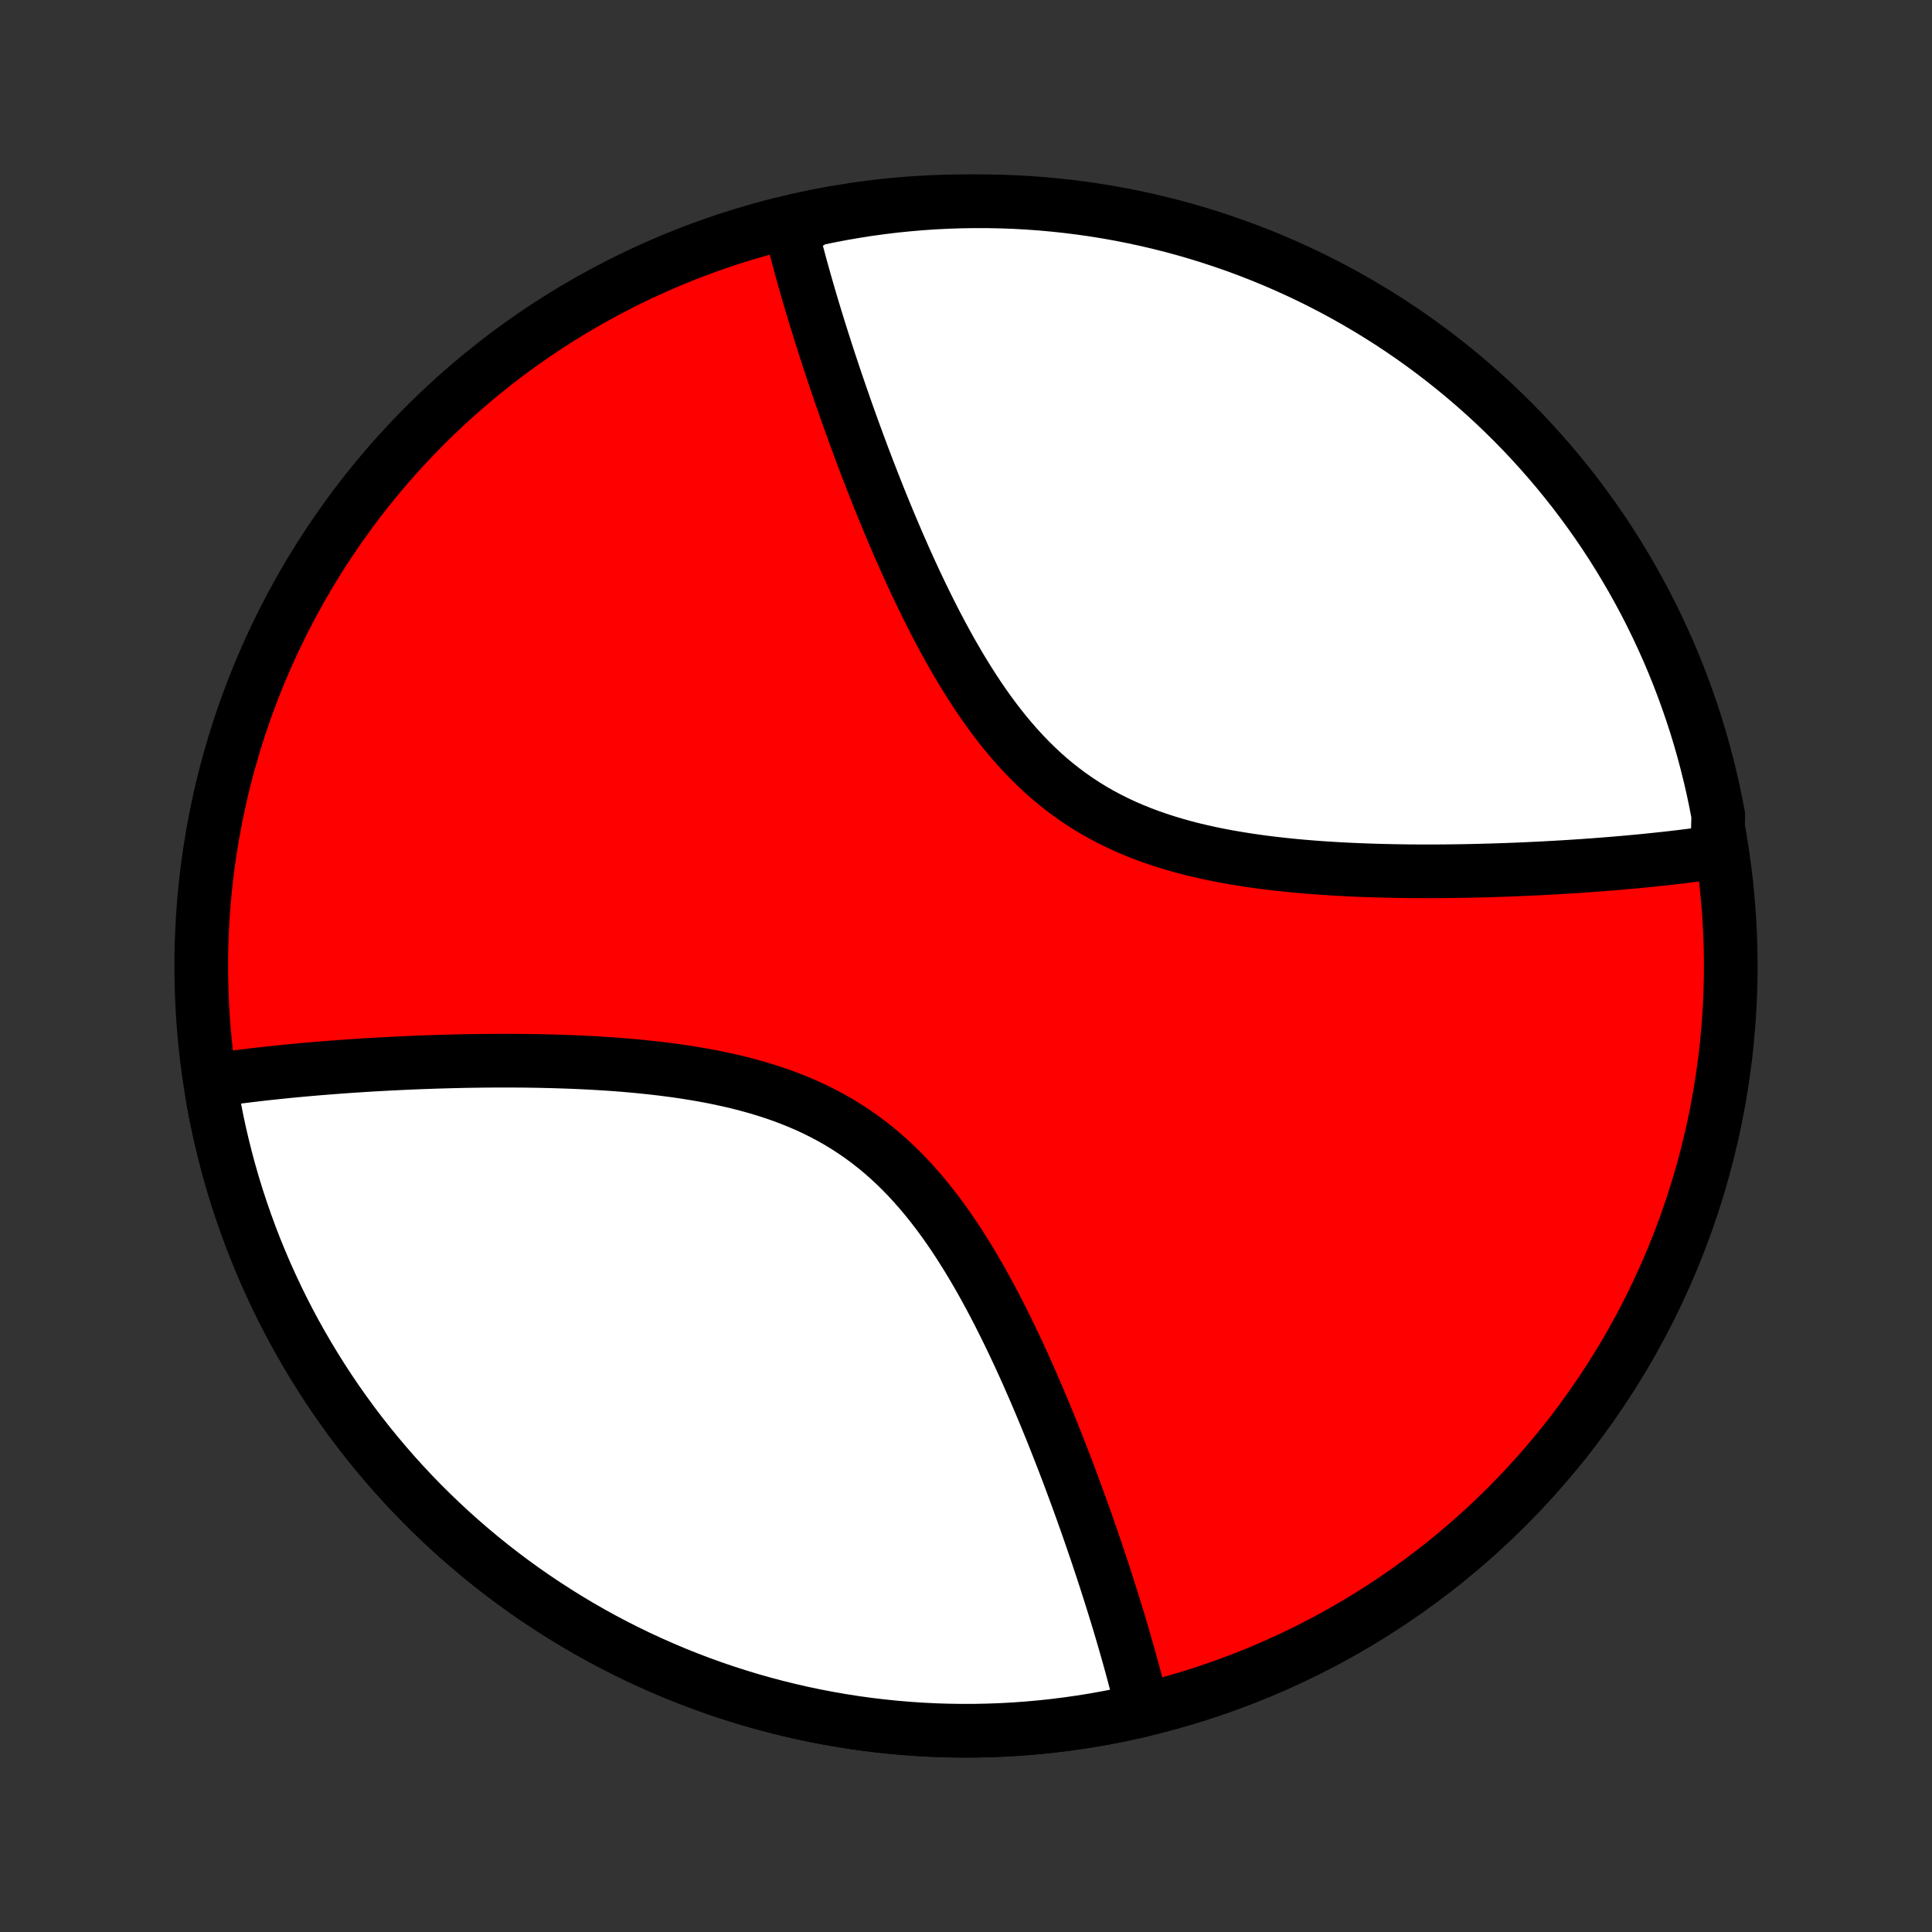 <?xml version="1.0" encoding="utf-8" standalone="no"?>
<!DOCTYPE svg PUBLIC "-//W3C//DTD SVG 1.1//EN"
  "http://www.w3.org/Graphics/SVG/1.1/DTD/svg11.dtd">
<!-- Created with matplotlib (http://matplotlib.org/) -->
<svg height="72pt" version="1.1" viewBox="0 0 72 72" width="72pt" xmlns="http://www.w3.org/2000/svg" xmlns:xlink="http://www.w3.org/1999/xlink">
 <rect x="0" y="0" width="72" height="72" fill="#333333" stroke="none"/>
 <defs>
  <style type="text/css">
*{stroke-linecap:butt;stroke-linejoin:round;}
  </style>
 </defs>
 <g id="figure_1">
  <g id="patch_1">
   <path d="
M0 72
L72 72
L72 0
L0 0
z
" style="fill:none;"/>
  </g>
  <g id="axes_1">
   <g id="PatchCollection_1">
    <defs>
     <path d="
M36 -7.5
C43.558 -7.5 50.808 -10.503 56.153 -15.848
C61.497 -21.192 64.5 -28.442 64.5 -36
C64.5 -43.558 61.497 -50.808 56.153 -56.153
C50.808 -61.497 43.558 -64.5 36 -64.5
C28.442 -64.5 21.192 -61.497 15.848 -56.153
C10.503 -50.808 7.5 -43.558 7.5 -36
C7.5 -28.442 10.503 -21.192 15.848 -15.848
C21.192 -10.503 28.442 -7.5 36 -7.5
z
" id="C0_0_a811fe30f3"/>
     <path d="
M42.587 -8.272
L42.544 -8.45
L42.5 -8.63
L42.455 -8.81
L42.409 -8.992
L42.362 -9.174
L42.315 -9.358
L42.266 -9.543
L42.216 -9.729
L42.165 -9.917
L42.113 -10.105
L42.06 -10.296
L42.006 -10.487
L41.951 -10.68
L41.895 -10.874
L41.838 -11.069
L41.78 -11.267
L41.721 -11.466
L41.66 -11.666
L41.599 -11.868
L41.536 -12.071
L41.472 -12.277
L41.407 -12.484
L41.341 -12.693
L41.274 -12.903
L41.206 -13.116
L41.136 -13.33
L41.065 -13.547
L40.992 -13.765
L40.919 -13.986
L40.844 -14.208
L40.767 -14.433
L40.69 -14.659
L40.611 -14.888
L40.53 -15.119
L40.448 -15.353
L40.364 -15.588
L40.279 -15.826
L40.192 -16.066
L40.103 -16.308
L40.013 -16.553
L39.921 -16.8
L39.828 -17.05
L39.732 -17.302
L39.635 -17.556
L39.535 -17.812
L39.434 -18.071
L39.331 -18.332
L39.226 -18.596
L39.118 -18.862
L39.009 -19.13
L38.897 -19.4
L38.783 -19.672
L38.666 -19.947
L38.548 -20.224
L38.426 -20.502
L38.303 -20.782
L38.176 -21.065
L38.047 -21.348
L37.915 -21.634
L37.78 -21.92
L37.642 -22.208
L37.501 -22.497
L37.357 -22.787
L37.21 -23.078
L37.059 -23.369
L36.905 -23.66
L36.747 -23.951
L36.586 -24.242
L36.42 -24.532
L36.251 -24.821
L36.078 -25.109
L35.9 -25.395
L35.718 -25.68
L35.532 -25.962
L35.341 -26.241
L35.145 -26.517
L34.944 -26.79
L34.738 -27.058
L34.527 -27.322
L34.31 -27.581
L34.088 -27.835
L33.861 -28.083
L33.627 -28.326
L33.388 -28.561
L33.144 -28.79
L32.893 -29.012
L32.636 -29.226
L32.374 -29.432
L32.106 -29.631
L31.832 -29.821
L31.553 -30.004
L31.269 -30.178
L30.979 -30.344
L30.684 -30.501
L30.385 -30.651
L30.081 -30.792
L29.773 -30.925
L29.461 -31.051
L29.146 -31.169
L28.827 -31.279
L28.506 -31.383
L28.182 -31.48
L27.856 -31.57
L27.528 -31.655
L27.198 -31.733
L26.868 -31.805
L26.537 -31.873
L26.205 -31.935
L25.873 -31.992
L25.541 -32.045
L25.209 -32.094
L24.878 -32.138
L24.548 -32.179
L24.219 -32.216
L23.892 -32.25
L23.566 -32.281
L23.241 -32.309
L22.918 -32.334
L22.598 -32.356
L22.279 -32.376
L21.962 -32.394
L21.648 -32.409
L21.337 -32.423
L21.028 -32.434
L20.722 -32.444
L20.418 -32.452
L20.117 -32.459
L19.819 -32.464
L19.523 -32.468
L19.231 -32.47
L18.941 -32.471
L18.655 -32.471
L18.371 -32.47
L18.09 -32.468
L17.812 -32.465
L17.537 -32.461
L17.265 -32.456
L16.996 -32.45
L16.729 -32.443
L16.466 -32.436
L16.205 -32.428
L15.947 -32.419
L15.692 -32.41
L15.44 -32.4
L15.19 -32.389
L14.943 -32.378
L14.698 -32.366
L14.457 -32.354
L14.217 -32.341
L13.98 -32.328
L13.746 -32.314
L13.514 -32.3
L13.284 -32.285
L13.057 -32.27
L12.832 -32.254
L12.61 -32.238
L12.389 -32.221
L12.171 -32.204
L11.954 -32.187
L11.74 -32.169
L11.528 -32.151
L11.317 -32.132
L11.109 -32.113
L10.903 -32.094
L10.698 -32.074
L10.495 -32.053
L10.294 -32.032
L10.095 -32.011
L9.897 -31.99
L9.701 -31.968
L9.507 -31.945
L9.314 -31.922
L9.122 -31.898
L8.933 -31.875
L8.744 -31.85
L8.557 -31.825
L8.372 -31.799
L8.188 -31.773
L8.005 -31.747
L7.902 -31.229
L7.99 -30.739
L8.086 -30.251
L8.19 -29.765
L8.304 -29.28
L8.425 -28.798
L8.555 -28.318
L8.693 -27.84
L8.84 -27.364
L8.995 -26.892
L9.158 -26.422
L9.329 -25.955
L9.508 -25.491
L9.696 -25.03
L9.891 -24.573
L10.095 -24.119
L10.306 -23.669
L10.525 -23.222
L10.752 -22.779
L10.986 -22.341
L11.229 -21.906
L11.479 -21.476
L11.736 -21.05
L12 -20.629
L12.272 -20.213
L12.551 -19.801
L12.838 -19.394
L13.131 -18.992
L13.431 -18.596
L13.738 -18.205
L14.052 -17.819
L14.373 -17.439
L14.7 -17.064
L15.034 -16.695
L15.374 -16.332
L15.72 -15.975
L16.073 -15.624
L16.432 -15.28
L16.796 -14.941
L17.167 -14.609
L17.543 -14.284
L17.925 -13.965
L18.312 -13.653
L18.705 -13.348
L19.103 -13.049
L19.506 -12.758
L19.914 -12.474
L20.327 -12.197
L20.745 -11.927
L21.167 -11.664
L21.594 -11.409
L22.026 -11.161
L22.461 -10.921
L22.901 -10.689
L23.345 -10.464
L23.792 -10.247
L24.244 -10.038
L24.699 -9.837
L25.157 -9.643
L25.619 -9.458
L26.083 -9.281
L26.551 -9.112
L27.022 -8.951
L27.495 -8.799
L27.971 -8.654
L28.45 -8.518
L28.931 -8.391
L29.413 -8.272
L29.898 -8.161
L30.385 -8.059
L30.874 -7.965
L31.364 -7.88
L31.855 -7.803
L32.348 -7.735
L32.842 -7.676
L33.337 -7.625
L33.832 -7.583
L34.329 -7.549
L34.825 -7.524
L35.322 -7.508
L35.82 -7.501
L36.317 -7.502
L36.815 -7.512
L37.312 -7.53
L37.808 -7.557
L38.304 -7.593
L38.8 -7.638
L39.294 -7.691
L39.788 -7.753
L40.28 -7.823
L40.772 -7.902
L41.261 -7.99
L41.749 -8.086
z
" id="C0_1_9a9b906e36"/>
     <path d="
M63.995 -40.253
L63.812 -40.227
L63.628 -40.2
L63.443 -40.175
L63.256 -40.15
L63.067 -40.126
L62.877 -40.102
L62.686 -40.078
L62.493 -40.055
L62.299 -40.032
L62.103 -40.01
L61.905 -39.989
L61.706 -39.968
L61.505 -39.947
L61.302 -39.926
L61.097 -39.906
L60.891 -39.887
L60.683 -39.868
L60.472 -39.849
L60.26 -39.831
L60.046 -39.813
L59.83 -39.796
L59.611 -39.779
L59.391 -39.762
L59.168 -39.746
L58.943 -39.73
L58.715 -39.715
L58.486 -39.7
L58.254 -39.686
L58.02 -39.672
L57.783 -39.659
L57.543 -39.646
L57.302 -39.634
L57.057 -39.622
L56.81 -39.611
L56.56 -39.6
L56.308 -39.59
L56.053 -39.581
L55.795 -39.572
L55.534 -39.564
L55.271 -39.557
L55.004 -39.55
L54.735 -39.544
L54.463 -39.539
L54.188 -39.535
L53.91 -39.532
L53.629 -39.53
L53.345 -39.529
L53.059 -39.529
L52.769 -39.53
L52.477 -39.532
L52.181 -39.536
L51.883 -39.541
L51.582 -39.548
L51.278 -39.556
L50.972 -39.566
L50.663 -39.577
L50.352 -39.591
L50.038 -39.606
L49.721 -39.624
L49.403 -39.644
L49.082 -39.666
L48.759 -39.691
L48.434 -39.719
L48.108 -39.75
L47.781 -39.784
L47.452 -39.821
L47.121 -39.862
L46.791 -39.906
L46.459 -39.955
L46.127 -40.008
L45.795 -40.065
L45.463 -40.127
L45.132 -40.194
L44.801 -40.267
L44.472 -40.345
L44.144 -40.429
L43.818 -40.52
L43.494 -40.617
L43.173 -40.721
L42.854 -40.831
L42.539 -40.949
L42.227 -41.075
L41.919 -41.208
L41.615 -41.349
L41.316 -41.499
L41.021 -41.656
L40.731 -41.822
L40.447 -41.996
L40.167 -42.179
L39.894 -42.369
L39.626 -42.568
L39.364 -42.774
L39.107 -42.988
L38.856 -43.21
L38.612 -43.439
L38.373 -43.675
L38.139 -43.917
L37.912 -44.165
L37.69 -44.419
L37.473 -44.678
L37.262 -44.942
L37.056 -45.211
L36.855 -45.483
L36.659 -45.759
L36.468 -46.038
L36.282 -46.32
L36.1 -46.605
L35.922 -46.891
L35.749 -47.179
L35.58 -47.468
L35.414 -47.758
L35.253 -48.049
L35.095 -48.34
L34.941 -48.631
L34.79 -48.922
L34.643 -49.213
L34.499 -49.503
L34.358 -49.792
L34.22 -50.08
L34.085 -50.366
L33.953 -50.652
L33.824 -50.935
L33.697 -51.218
L33.574 -51.498
L33.452 -51.776
L33.334 -52.053
L33.217 -52.328
L33.103 -52.6
L32.991 -52.87
L32.882 -53.138
L32.774 -53.404
L32.669 -53.668
L32.566 -53.929
L32.465 -54.188
L32.365 -54.444
L32.268 -54.699
L32.172 -54.95
L32.079 -55.2
L31.987 -55.447
L31.897 -55.692
L31.808 -55.934
L31.721 -56.174
L31.636 -56.412
L31.552 -56.647
L31.47 -56.881
L31.39 -57.112
L31.31 -57.341
L31.233 -57.567
L31.156 -57.792
L31.081 -58.014
L31.008 -58.235
L30.935 -58.453
L30.864 -58.67
L30.794 -58.884
L30.726 -59.097
L30.659 -59.307
L30.593 -59.516
L30.528 -59.723
L30.464 -59.929
L30.401 -60.132
L30.34 -60.334
L30.279 -60.535
L30.22 -60.733
L30.162 -60.931
L30.105 -61.126
L30.049 -61.32
L29.994 -61.513
L29.94 -61.705
L29.887 -61.895
L29.835 -62.083
L29.784 -62.271
L29.734 -62.457
L29.686 -62.642
L29.638 -62.826
L29.591 -63.008
L29.545 -63.19
L29.5 -63.37
L29.899 -63.55
L30.386 -63.839
L30.874 -63.941
L31.364 -64.035
L31.856 -64.12
L32.348 -64.197
L32.842 -64.265
L33.337 -64.325
L33.833 -64.375
L34.329 -64.418
L34.826 -64.451
L35.323 -64.476
L35.82 -64.492
L36.318 -64.499
L36.815 -64.498
L37.312 -64.488
L37.809 -64.47
L38.305 -64.443
L38.8 -64.407
L39.295 -64.362
L39.788 -64.309
L40.281 -64.247
L40.772 -64.177
L41.261 -64.098
L41.749 -64.01
L42.236 -63.914
L42.72 -63.809
L43.203 -63.696
L43.683 -63.575
L44.16 -63.445
L44.636 -63.307
L45.108 -63.16
L45.578 -63.005
L46.045 -62.842
L46.509 -62.671
L46.97 -62.492
L47.428 -62.304
L47.881 -62.109
L48.332 -61.905
L48.778 -61.694
L49.221 -61.475
L49.66 -61.248
L50.094 -61.013
L50.524 -60.771
L50.95 -60.521
L51.371 -60.264
L51.788 -60
L52.199 -59.728
L52.606 -59.449
L53.008 -59.162
L53.404 -58.869
L53.795 -58.569
L54.181 -58.261
L54.562 -57.947
L54.936 -57.627
L55.305 -57.3
L55.668 -56.966
L56.025 -56.626
L56.376 -56.279
L56.721 -55.927
L57.059 -55.568
L57.391 -55.203
L57.716 -54.833
L58.035 -54.457
L58.347 -54.075
L58.653 -53.688
L58.951 -53.295
L59.242 -52.897
L59.527 -52.494
L59.804 -52.086
L60.074 -51.673
L60.336 -51.255
L60.591 -50.832
L60.839 -50.405
L61.079 -49.974
L61.312 -49.538
L61.536 -49.099
L61.753 -48.655
L61.962 -48.207
L62.164 -47.756
L62.357 -47.301
L62.542 -46.843
L62.719 -46.381
L62.888 -45.916
L63.049 -45.449
L63.202 -44.978
L63.346 -44.504
L63.482 -44.028
L63.609 -43.55
L63.728 -43.069
L63.839 -42.586
L63.941 -42.101
L64.035 -41.614
z
" id="C0_2_fa83ac455e"/>
    </defs>
    <g clip-path="url(#p1bffca34e9)">
     <use style="fill:#ff0000;stroke:#000000;stroke-width:2.0;" x="0.0" xlink:href="#C0_0_a811fe30f3" y="72.0"/>
    </g>
    <g clip-path="url(#p1bffca34e9)">
     <use style="fill:#ffffff;stroke:#000000;stroke-width:2.0;" x="0.0" xlink:href="#C0_1_9a9b906e36" y="72.0"/>
    </g>
    <g clip-path="url(#p1bffca34e9)">
     <use style="fill:#ffffff;stroke:#000000;stroke-width:2.0;" x="0.0" xlink:href="#C0_2_fa83ac455e" y="72.0"/>
    </g>
   </g>
  </g>
 </g>
 <defs>
  <clipPath id="p1bffca34e9">
   <rect height="72.0" width="72.0" x="0.0" y="0.0"/>
  </clipPath>
 </defs>
</svg>
